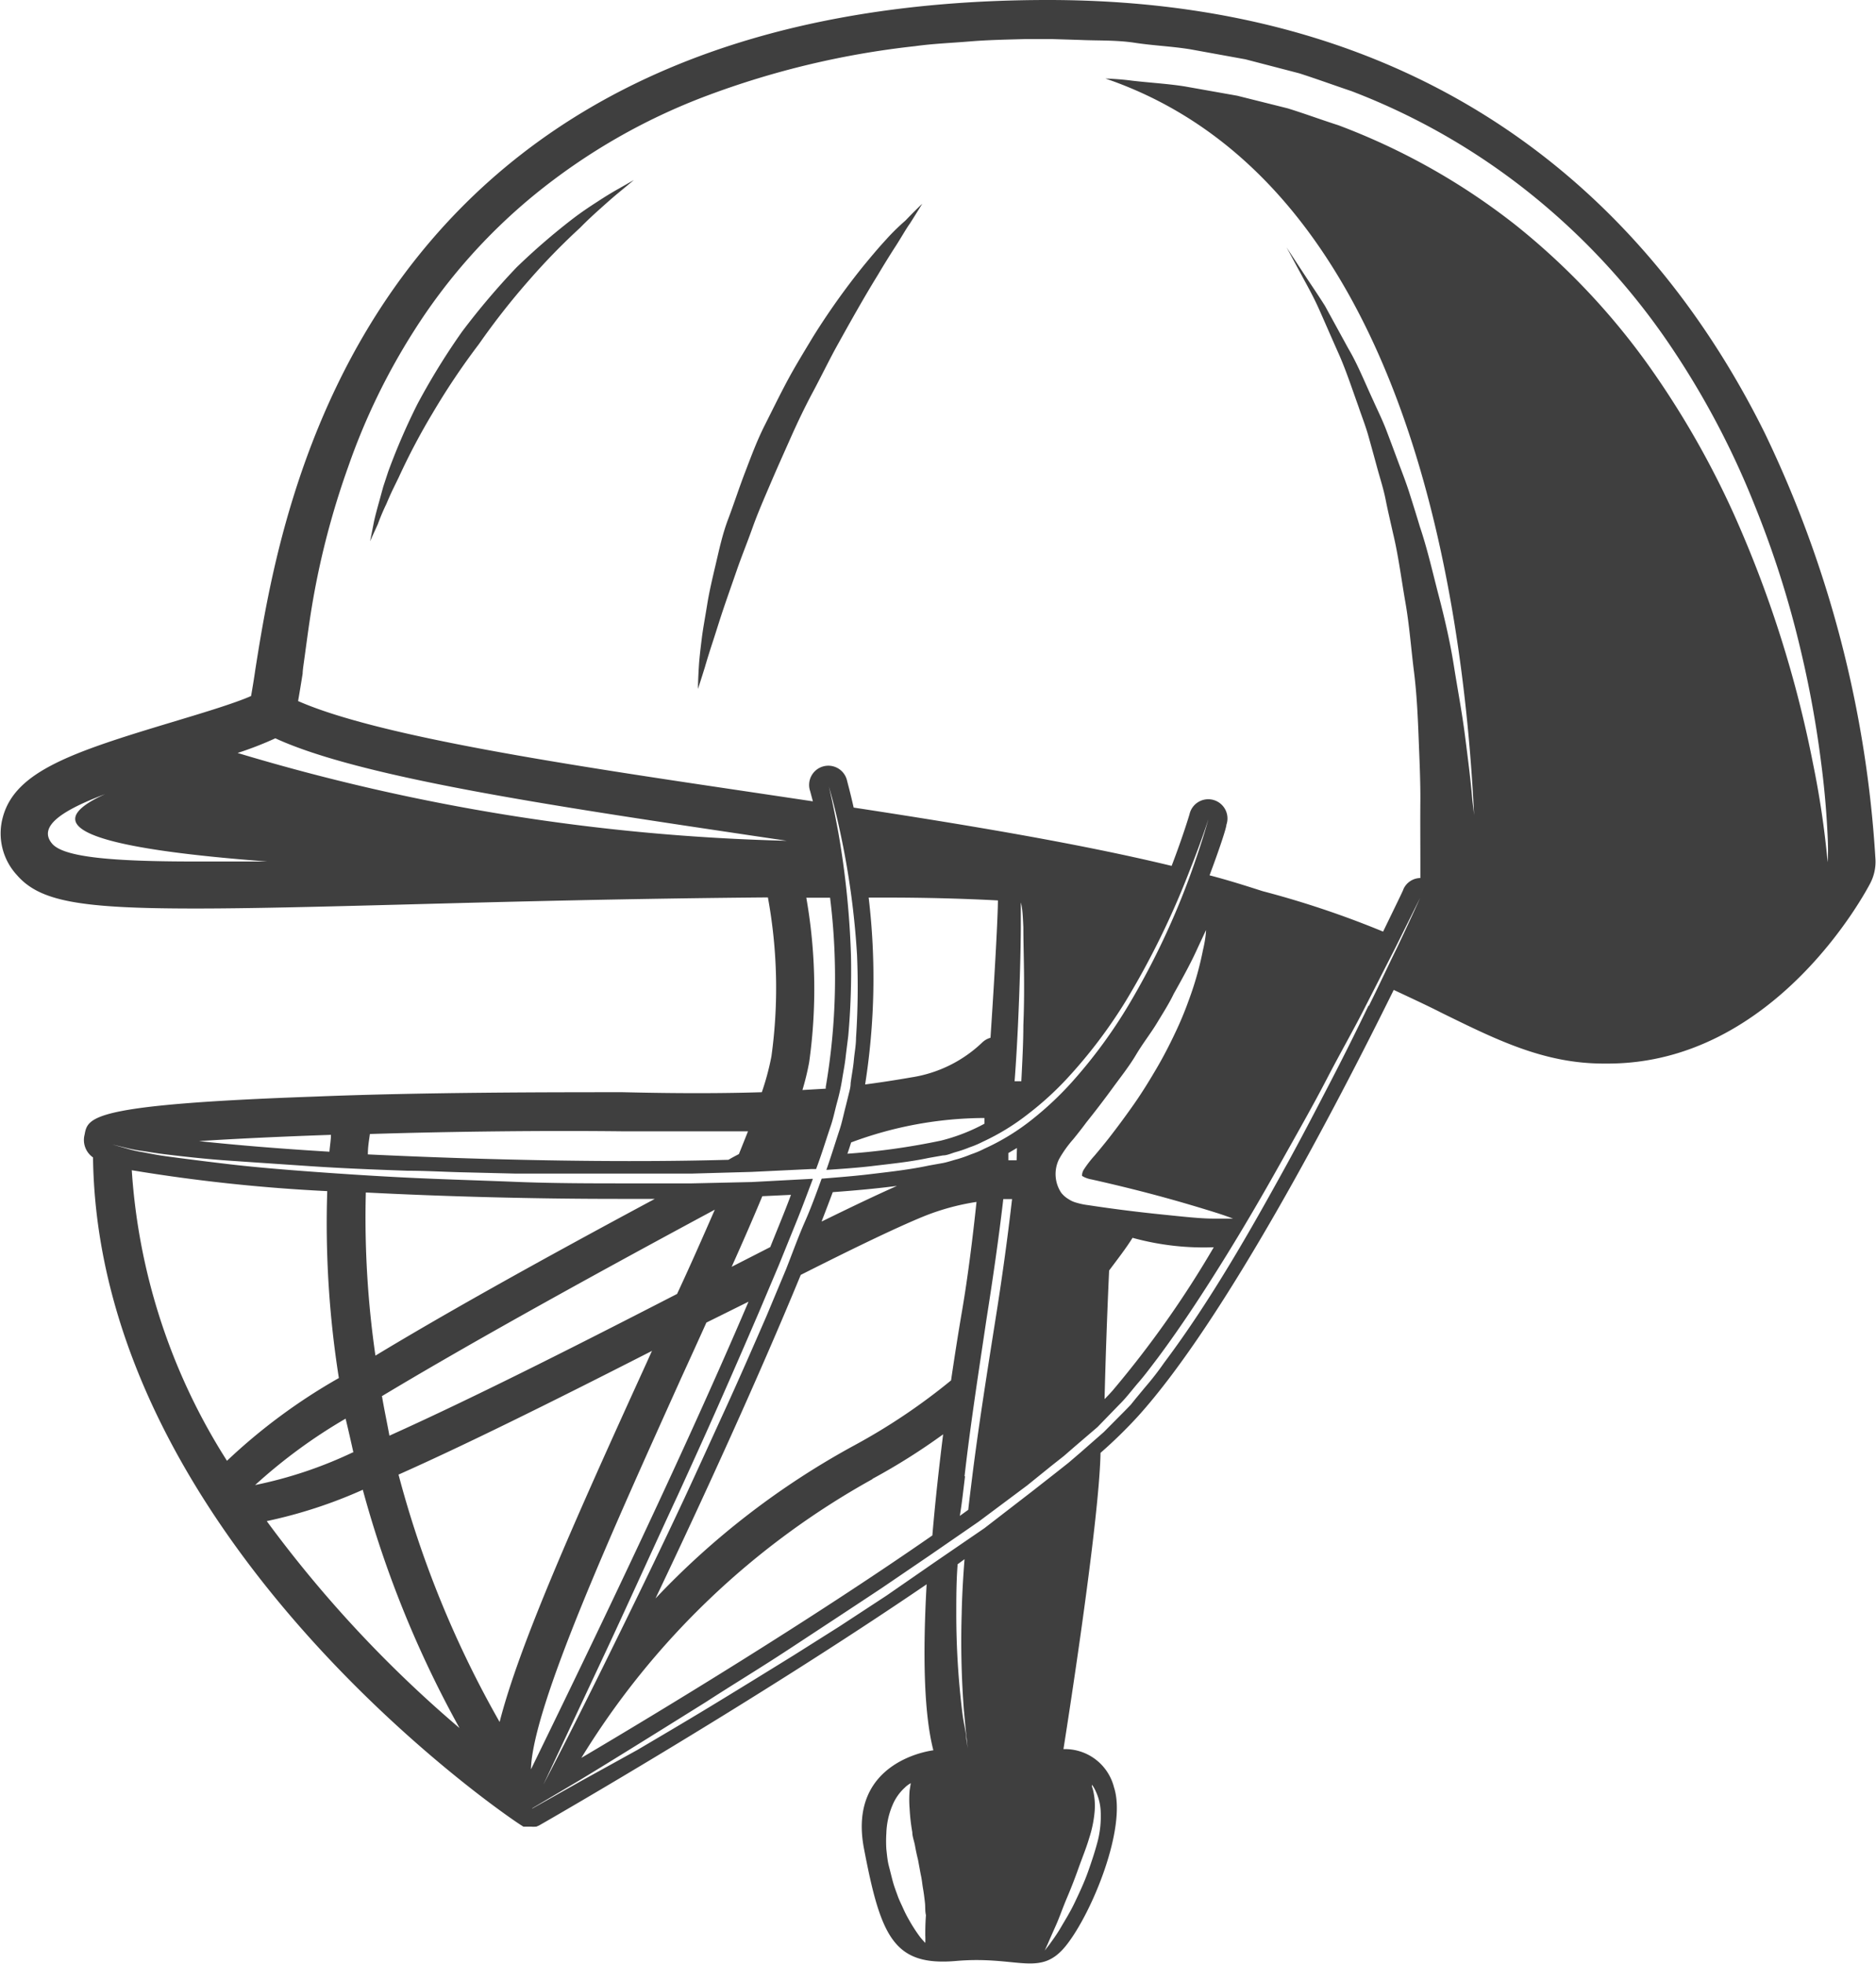 <svg id="Layer_1" data-name="Layer 1" xmlns="http://www.w3.org/2000/svg" viewBox="0 0 111.33 116.53"><defs><style>.cls-1{fill:#3f3f3f;}</style></defs><path class="cls-1" d="M81.77,15.32c-17.29,0-30.15,5.47-38.2,16.26C37.07,40.29,35.5,50.23,34.74,55c-.08.56-.18,1.17-.26,1.62-1,.45-3.2,1.1-4.72,1.56-5.88,1.77-9.25,2.9-10,5.59a3.64,3.64,0,0,0,.81,3.46c1.36,1.58,3.74,2,10.62,2,3.28,0,7.54-.11,12.46-.24,6-.16,13.17-.35,21.5-.42A29.7,29.7,0,0,1,65.36,78a15.42,15.42,0,0,1-.57,2.13c-2.24.07-4.89.08-8.24,0-4.25,0-11.9,0-18.3.26-13.32.47-13.46,1.22-13.65,2.26A1.26,1.26,0,0,0,25.1,84c.29,22.53,24.39,39,25.43,39.64h0l.11.07.06,0h0l.08,0,.06,0h0l.06,0,.21,0h0a1.07,1.07,0,0,0,.25,0h0l.05,0,.16-.07,0,0c.76-.43,12.79-7.35,23-14.31-.23,4.09-.17,7.65.4,9.85,0,0-5.12.57-4.12,5.82s1.77,7,5.47,6.68,5,1,6.53-.92,3.62-7,2.84-9.38a3,3,0,0,0-3-2.27s2.12-13.28,2.2-17.58a27.79,27.79,0,0,0,2.24-2.19c5.14-5.7,11.68-18.23,15.16-25.28,1,.47,2,.93,2.86,1.37,3.26,1.6,6.07,3,9.59,3H115c9.94,0,15.34-10.26,15.57-10.7a2.77,2.77,0,0,0,.31-1.38A67.47,67.47,0,0,0,124.3,41C118.5,29.31,106.41,15.32,81.77,15.32ZM74.49,130.16a4.26,4.26,0,0,1,0,.45s-.12-.12-.3-.34a9.09,9.09,0,0,1-.65-1,7.17,7.17,0,0,1-.35-.68c-.11-.25-.24-.5-.34-.78s-.21-.56-.29-.86-.15-.6-.23-.9-.11-.64-.15-1a7.53,7.53,0,0,1,0-.95,4.62,4.62,0,0,1,.38-1.7,2.9,2.9,0,0,1,.71-1,1.54,1.54,0,0,1,.36-.27l-.07.44a6.63,6.63,0,0,0,0,1.06,11.49,11.49,0,0,0,.16,1.41c0,.26.11.52.16.8s.11.56.18.84l.16.87c.07.29.09.58.14.86s.08.55.11.81,0,.51.06.74C74.49,129.48,74.49,129.88,74.49,130.16ZM92.75,87.63s-.43,0-1.18,0-1.82-.12-3.09-.25-2.76-.31-4.33-.55a4.13,4.13,0,0,1-.71-.15,1.55,1.55,0,0,1-.44-.2,1.59,1.59,0,0,1-.44-.38,2,2,0,0,1-.13-2,6.87,6.87,0,0,1,.84-1.18q.41-.5.78-1,.8-1,1.53-2c.48-.66,1-1.31,1.41-2s.87-1.27,1.24-1.88.74-1.19,1-1.74c.62-1.1,1.1-2,1.42-2.72l.5-1.07s0,.43-.18,1.18a19.12,19.12,0,0,1-.85,3,20.17,20.17,0,0,1-.81,1.94c-.32.68-.68,1.38-1.09,2.08s-.85,1.42-1.34,2.12-1,1.39-1.53,2.07c-.27.34-.54.67-.82,1a6.44,6.44,0,0,0-.65.85.72.72,0,0,0-.09.34s.19.15.59.22c1.56.35,3,.71,4.24,1.05s2.26.65,3,.88S92.75,87.63,92.75,87.63ZM79.91,84.17h-.49c0-.15,0-.29,0-.43l.51-.3Zm-5.57,3.35a14,14,0,0,1,3.19-.88c-.24,2.27-.52,4.48-.85,6.42-.23,1.34-.45,2.74-.66,4.17a36.28,36.28,0,0,1-5.73,3.85,47.26,47.26,0,0,0-11.81,9.09c2.86-6,6.14-13.18,8.62-19.2C70.05,89.48,72.62,88.23,74.34,87.52Zm-6,.27c.23-.59.45-1.17.66-1.73,1.38-.1,2.66-.22,3.81-.37C71.61,86.22,70.1,86.94,68.37,87.79Zm3,15.29a37.58,37.58,0,0,0,4.21-2.65c-.25,2-.47,4-.64,6-7.31,5.08-16.06,10.38-20.83,13.2A46.94,46.94,0,0,1,71.37,103.08Zm5.48-.16c.34-3,.83-6.15,1.3-9.31.38-2.41.73-4.81,1-7.14l.52,0c-.27,2.36-.61,4.81-1,7.24-.5,3.17-1,6.32-1.37,9.29-.08.65-.16,1.28-.23,1.91l-.5.36C76.67,104.49,76.75,103.71,76.85,102.92ZM85.4,90.71c.49-.66,1-1.31,1.39-1.94a15.85,15.85,0,0,0,4.82.56,60,60,0,0,1-6,8.5q-.23.26-.48.51C85.18,96.24,85.27,93.55,85.4,90.71ZM94.51,68.2c-1-.32-2-.64-3.15-.94.63-1.68,1-2.83,1-3a1.14,1.14,0,1,0-2.19-.62s-.37,1.26-1.06,3.06c-5.42-1.31-12.06-2.42-18.87-3.46-.21-.93-.37-1.5-.39-1.59a1.14,1.14,0,1,0-2.19.62s.06.23.16.6l-3.55-.53c-10.92-1.62-22.18-3.3-27-5.42.08-.46.17-1,.27-1.63,0-.22.08-.69.17-1.38.14-1,.32-2.48.7-4.34A48,48,0,0,1,40.25,43a38.55,38.55,0,0,1,3.9-8.05,33.81,33.81,0,0,1,7.06-8A36.42,36.42,0,0,1,61.53,21a50.86,50.86,0,0,1,12.35-2.94c1.07-.15,2.16-.19,3.24-.28s2.17-.11,3.26-.14l.82,0h.85l1.62.05c1.08.05,2.14,0,3.26.17s2.22.21,3.31.39l3.25.59,3.19.83c1,.32,2.07.71,3.11,1.06a39.55,39.55,0,0,1,11,6.4,40.86,40.86,0,0,1,8,8.83,49.6,49.6,0,0,1,4.93,9.37,58.43,58.43,0,0,1,2.7,8.48,62.67,62.67,0,0,1,1.23,6.74c.25,1.88.34,3.36.39,4.38s0,1.55,0,1.55a53.6,53.6,0,0,0-.87-5.86,68.33,68.33,0,0,0-4.69-14.78,52.71,52.71,0,0,0-5.12-8.91,41.62,41.62,0,0,0-7.83-8.25A39.35,39.35,0,0,0,99,22.75c-1-.32-2-.69-3-1L93,21l-3.1-.55c-1-.16-2.08-.22-3.12-.34-.52-.07-1.06-.11-1.6-.13,17.58,6,21.27,30.09,21.9,44.14,0-.45-.08-.9-.13-1.36-.1-1.23-.27-2.52-.44-3.85s-.43-2.69-.65-4.08-.54-2.78-.9-4.16-.67-2.77-1.12-4.1c-.2-.67-.41-1.34-.62-2s-.46-1.29-.69-1.91-.46-1.24-.69-1.84-.51-1.16-.76-1.72c-.51-1.1-.94-2.18-1.48-3.09l-1.39-2.54c-.46-.73-.89-1.35-1.23-1.87L95.93,30l.92,1.7c.29.54.66,1.19,1,1.95s.73,1.67,1.16,2.63.77,2,1.19,3.17c.19.57.42,1.14.59,1.75s.34,1.22.51,1.85.38,1.26.51,1.92.29,1.33.44,2c.32,1.33.49,2.71.73,4.08s.34,2.76.51,4.11.23,2.71.28,4,.11,2.55.1,3.74,0,2.32,0,3.35c0,.41,0,.79,0,1.17a1.12,1.12,0,0,0-1,.65c0,.05-.47,1-1.21,2.53A55.86,55.86,0,0,0,94.51,68.2Zm-14.2,2.15c0,1.4.1,3.4,0,5.81,0,1-.06,2.15-.12,3.32l-.4,0c.09-1.16.15-2.27.2-3.3.11-2.4.16-4.4.17-5.8,0-.63,0-1.14,0-1.51h0C80.26,69.21,80.28,69.72,80.31,70.35Zm-8.2-1.77c2.4,0,4.62.06,6.69.17,0,.88-.17,4.09-.44,8.15a1.15,1.15,0,0,0-.47.26,7.79,7.79,0,0,1-4.23,2.09c-.92.16-1.82.3-2.74.42a40.47,40.47,0,0,0,.21-11.09ZM78,81.66,78,82a11,11,0,0,1-2.57,1,41,41,0,0,1-5.56.78c.08-.23.15-.45.22-.67A22.79,22.79,0,0,1,78,81.66ZM25.82,62.44c-4.9,2.22,1,3.35,9.62,4-1.57,0-3,0-4.28,0-4.91,0-7.78-.25-8.48-1.05C21.77,64.33,23.39,63.36,25.82,62.44Zm38.09,2.42,2.36.35A123.36,123.36,0,0,1,33.68,60a20.41,20.41,0,0,0,2.24-.87C40.91,61.43,52.1,63.1,63.91,64.86Zm3.52,3.73h1.41a38.39,38.39,0,0,1-.26,11.25.19.19,0,0,1,0,.08L67.2,80a15.46,15.46,0,0,0,.4-1.65A31.28,31.28,0,0,0,67.43,68.59ZM56.52,82.45c2.95,0,5.36,0,7.45,0l-.54,1.35c-.21.11-.42.22-.62.34-6.78.19-14.67,0-21.4-.32,0-.48.08-.89.12-1.21C46.66,82.45,52.18,82.4,56.52,82.45Zm-17.3.21c0,.29-.06.63-.09,1-3-.18-5.62-.4-7.74-.63C33.57,82.89,36.29,82.76,39.22,82.66Zm3,15.52Q49.17,94,62,87.1c-.7,1.6-1.45,3.31-2.24,5-5,2.57-11.71,6-17.07,8.41C42.55,99.74,42.39,99,42.25,98.18Zm-1.7,3.32a25.25,25.25,0,0,1-5.8,1.94,31.37,31.37,0,0,1,5.37-3.94C40.25,100.16,40.4,100.82,40.55,101.5Zm17.74-6-.31.69c-4.37,9.58-7.57,16.8-8.72,21.31a61.19,61.19,0,0,1-6-14.68C47.07,101.11,52,98.68,58.29,95.47ZM60,97.1q.76-1.66,1.5-3.3L64,92.56c-4.4,10.32-10.6,23-12.91,27.75C51.17,116.57,56.08,105.81,60,97.1Zm3-6.61c.66-1.47,1.27-2.87,1.82-4.19l1.7-.08c-.37,1-.79,2-1.23,3.1ZM41.86,95.76a57.2,57.2,0,0,1-.57-9.68c4.7.24,9.91.38,14.93.38h2.22C51.13,90.38,45.76,93.4,41.86,95.76Zm-2.17,1.33A34.26,34.26,0,0,0,33.05,102,36.43,36.43,0,0,1,27.4,84.76,101.08,101.08,0,0,0,39,86,58.84,58.84,0,0,0,39.69,97.09Zm-4.28,8.49a28.21,28.21,0,0,0,5.7-1.86,63.39,63.39,0,0,0,5.74,14.14A72.35,72.35,0,0,1,35.41,105.58ZM82.87,128c.24-.56.48-1.17.7-1.79s.47-1.22.64-1.8a7,7,0,0,0,.33-1.6,4,4,0,0,0-.07-1.16,1.9,1.9,0,0,0-.09-.32l0-.11.07.1a1.87,1.87,0,0,1,.16.3,3.12,3.12,0,0,1,.29,1.19,6,6,0,0,1-.17,1.73c-.16.62-.37,1.25-.59,1.87s-.51,1.23-.78,1.8-.58,1.06-.83,1.49-.5.76-.67,1l-.28.36.19-.42c.11-.26.28-.64.48-1.09S82.62,128.6,82.87,128Zm-6.08-11.13c.12,1.39.22,2.19.22,2.19l-.09-.57c0-.37-.16-.91-.24-1.61a47.91,47.91,0,0,1-.35-5.8c0-.92,0-1.91.08-2.94l.41-.3c-.09,1.14-.15,2.23-.17,3.25A53.71,53.71,0,0,0,76.79,116.91Zm24-41.87c-.64,1.33-1.38,2.83-2.22,4.45s-1.74,3.36-2.75,5.19-2.08,3.75-3.26,5.7-2.46,3.93-3.9,5.85a17.07,17.07,0,0,1-1.11,1.43l-.58.7-.29.36-.32.33-1.28,1.29-1.38,1.21-.7.6-.72.57-1.43,1.12L78,106l-2.92,2L72.19,110l-2.81,1.84-2.71,1.71c-1.78,1.1-3.45,2.13-5,3.07s-3,1.79-4.27,2.54L54.07,121l-2.91,1.64,4.3-9.17c1.29-2.75,2.75-6,4.34-9.42.79-1.73,1.6-3.51,2.41-5.34s1.61-3.67,2.41-5.53l1.18-2.79,1.13-2.79c.31-.78.6-1.56.89-2.33h-.07l-3.56.19-3.57.08-3.54,0c-2.35,0-4.65,0-6.88-.09s-4.39-.15-6.43-.25-4-.23-5.76-.36-3.41-.27-4.85-.44-2.7-.33-3.73-.47c-.52-.07-1-.17-1.37-.24a6.84,6.84,0,0,1-1-.23l-.83-.23.83.2a8,8,0,0,0,1,.19c.4.06.86.14,1.37.2,1,.12,2.29.27,3.74.37s3.07.21,4.85.33,3.71.2,5.75.27c1,0,2.07.06,3.15.09l3.28.08c2.23,0,4.53,0,6.87,0l3.53,0,3.56-.1,3.55-.17.3,0c.33-.87.59-1.74.88-2.59.15-.45.24-.91.36-1.35a12.34,12.34,0,0,0,.3-1.34c.07-.45.16-.89.21-1.33s.11-.88.16-1.3A43.37,43.37,0,0,0,70.08,72a51.7,51.7,0,0,0-.75-7.28C69,62.93,68.77,62,68.77,62s.31,1,.67,2.7a48,48,0,0,1,1,7.29,45.5,45.5,0,0,1-.06,4.92c0,.44-.09.88-.13,1.33s-.13.89-.19,1.35c0,.23-.06.44-.12.68l-.17.69c-.12.45-.21.92-.36,1.38-.26.79-.51,1.6-.79,2.4.89-.06,1.78-.12,2.65-.22,1.15-.14,2.3-.25,3.42-.49l.85-.15c.26,0,.53-.14.8-.21a7.19,7.19,0,0,0,.78-.27,5.57,5.57,0,0,0,.76-.32,13.6,13.6,0,0,0,2.74-1.68,18.51,18.51,0,0,0,2.3-2.1,29.51,29.51,0,0,0,3.45-4.55A49.25,49.25,0,0,0,90.17,67c.77-1.93,1.12-3.07,1.12-3.07s-.3,1.15-1,3.11a45.88,45.88,0,0,1-3.67,7.81,29.66,29.66,0,0,1-3.42,4.67,19.22,19.22,0,0,1-2.31,2.18A13.37,13.37,0,0,1,78,83.48a5.37,5.37,0,0,1-.78.33,8,8,0,0,1-.82.29c-.28.07-.55.17-.85.23l-.84.15c-1.12.24-2.29.37-3.46.51-1,.12-1.94.19-2.91.27-.31.85-.62,1.71-1,2.57s-.74,1.86-1.11,2.8l-1.17,2.8c-.81,1.86-1.62,3.72-2.45,5.53s-1.64,3.6-2.44,5.32c-1.61,3.44-3.17,6.63-4.51,9.35s-2.49,5-3.3,6.56-1.28,2.48-1.28,2.48L54,120.94c1.82-1.1,4.39-2.7,7.48-4.63,1.54-1,3.2-2,4.95-3.15s3.58-2.35,5.48-3.61l2.85-1.94,2.9-2,2.88-2.15L82,102.28l.71-.56.68-.59L84.71,100,86,98.67c.42-.41.78-.9,1.17-1.35s.74-.93,1.1-1.4C89.7,94,91,92,92.17,90.12s2.3-3.82,3.32-5.64,2-3.54,2.83-5.14S100,76.26,100.63,75l1.74-3.41,1.49-3s-.49,1.11-1.39,3C102,72.54,101.46,73.71,100.82,75Z" transform="translate(-19.58 -15.32)"/><path class="cls-1" d="M72.17,29.53c-.42.45-.88,1-1.35,1.57a42.69,42.69,0,0,0-3,4.22c-.49.82-1,1.64-1.48,2.53s-.92,1.8-1.38,2.71-.81,1.86-1.17,2.8-.66,1.87-1,2.77-.53,1.8-.73,2.65-.39,1.65-.51,2.4-.25,1.43-.32,2-.14,1.14-.17,1.59C61,55.7,61,56.2,61,56.2s.16-.48.42-1.32c.12-.42.28-.93.47-1.51s.39-1.24.63-1.95.51-1.47.79-2.28.62-1.64.93-2.51.7-1.76,1.08-2.65.79-1.8,1.19-2.7.83-1.8,1.29-2.66.88-1.72,1.32-2.54c.9-1.63,1.75-3.14,2.54-4.42.38-.64.74-1.22,1.07-1.73s.6-1,.85-1.35c.47-.74.73-1.17.73-1.17s-.37.34-1,1C73,28.68,72.58,29.07,72.17,29.53Z" transform="translate(-19.58 -15.32)"/><path class="cls-1" d="M55,27.31c-.44.28-.93.61-1.44,1a38.93,38.93,0,0,0-3.33,2.88A43.12,43.12,0,0,0,47,35a40.61,40.61,0,0,0-2.65,4.3,38.27,38.27,0,0,0-1.73,4l-.29.88c-.08.28-.15.55-.22.8-.14.5-.26.94-.34,1.31-.14.73-.23,1.15-.23,1.15L42,46.43a13,13,0,0,1,.52-1.23q.15-.36.33-.75l.4-.82a38.9,38.9,0,0,1,2-3.79A42,42,0,0,1,48,35.74,42.83,42.83,0,0,1,51,31.92a38.77,38.77,0,0,1,3-3.08c.45-.46.88-.85,1.26-1.19s.72-.64,1-.87L57.2,26l-1,.57C55.85,26.77,55.47,27,55,27.31Z" transform="translate(-19.58 -15.32)"/></svg>
